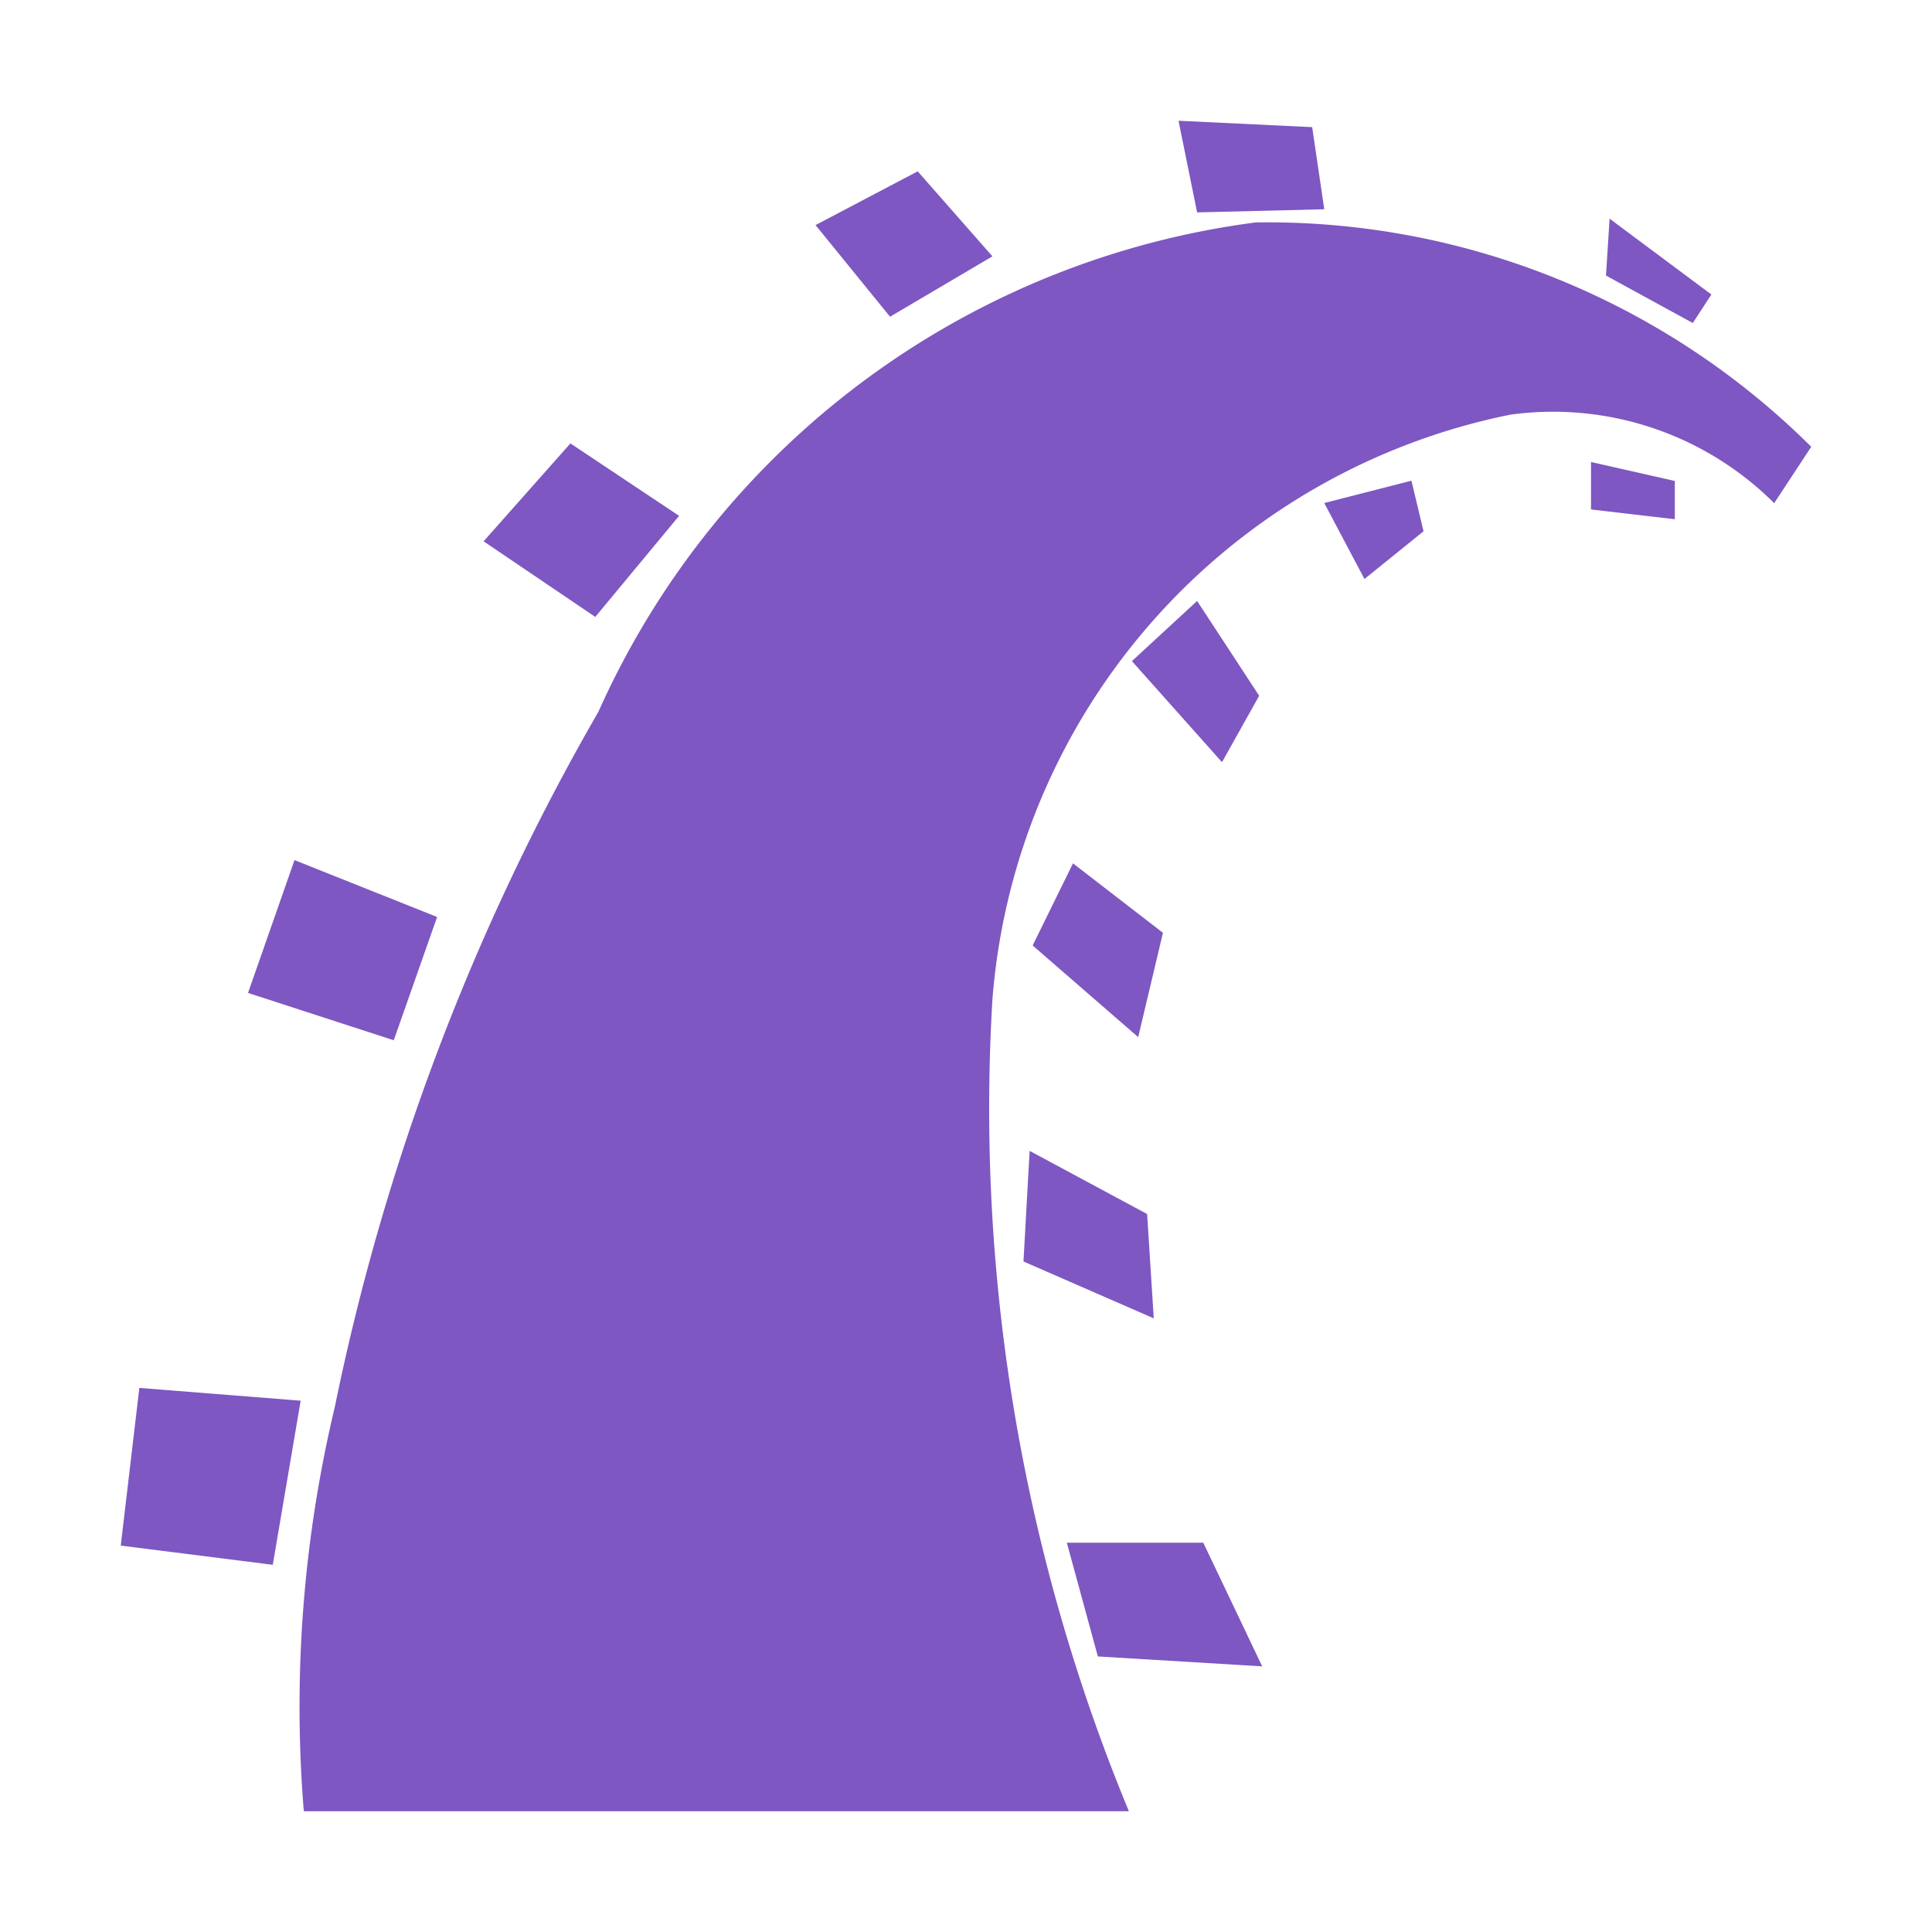 <!--
  - The MIT License (MIT)
  -
  - Copyright (c) 2015-2022 Elior "Mallowigi" Boukhobza
  -
  - Permission is hereby granted, free of charge, to any person obtaining a copy
  - of this software and associated documentation files (the "Software"), to deal
  - in the Software without restriction, including without limitation the rights
  - to use, copy, modify, merge, publish, distribute, sublicense, and/or sell
  - copies of the Software, and to permit persons to whom the Software is
  - furnished to do so, subject to the following conditions:
  -
  - The above copyright notice and this permission notice shall be included in all
  - copies or substantial portions of the Software.
  -
  - THE SOFTWARE IS PROVIDED "AS IS", WITHOUT WARRANTY OF ANY KIND, EXPRESS OR
  - IMPLIED, INCLUDING BUT NOT LIMITED TO THE WARRANTIES OF MERCHANTABILITY,
  - FITNESS FOR A PARTICULAR PURPOSE AND NONINFRINGEMENT. IN NO EVENT SHALL THE
  - AUTHORS OR COPYRIGHT HOLDERS BE LIABLE FOR ANY CLAIM, DAMAGES OR OTHER
  - LIABILITY, WHETHER IN AN ACTION OF CONTRACT, TORT OR OTHERWISE, ARISING FROM,
  - OUT OF OR IN CONNECTION WITH THE SOFTWARE OR THE USE OR OTHER DEALINGS IN THE
  - SOFTWARE.
  -
  -
  -->

<svg big="true" xmlns="http://www.w3.org/2000/svg" width="16px" height="16px" viewBox="0 0 16 16">
    <path fill="#7E57C2" iconColor="Rails Job Files"
          d="M2.516,15H9.349a15.2,15.2,0,0,1-1.13-6.725,5.367,5.367,0,0,1,4.29-4.841,2.592,2.592,0,0,1,2.184.733L15,3.7a6.387,6.387,0,0,0-4.6-1.858A6.943,6.943,0,0,0,4.956,5.894a19.219,19.219,0,0,0-2.183,5.757A10.681,10.681,0,0,0,2.516,15ZM1.154,11.494L2.49,11.6,2.259,12.959,1,12.8ZM3.261,8.615L3.62,7.594,2.439,7.123l-0.385,1.1ZM4.93,5.109l0.694-.837-0.9-.6-0.719.811ZM6.754,1.864L7.371,2.623l0.848-.5L7.6,1.419ZM9.76,1L9.914,1.759l1.053-.026-0.1-.68ZM13.33,1.811L13.3,2.282l0.719,0.393,0.154-.236ZM13.176,3.826V4.219L13.87,4.3V3.983Zm-2.209.34L11.3,4.795,11.789,4.4l-0.1-.419Zm-1.053.811,0.514,0.785-0.308.55L9.374,5.475ZM8.886,7.15l-0.334.68L9.426,8.589l0.205-.864ZM8.527,9.531l-0.051.916,1.079,0.471L9.5,10.054Zm0.308,3.245,0.257,0.942L10.453,13.8,9.965,12.776H8.835Z"
    />
</svg>
